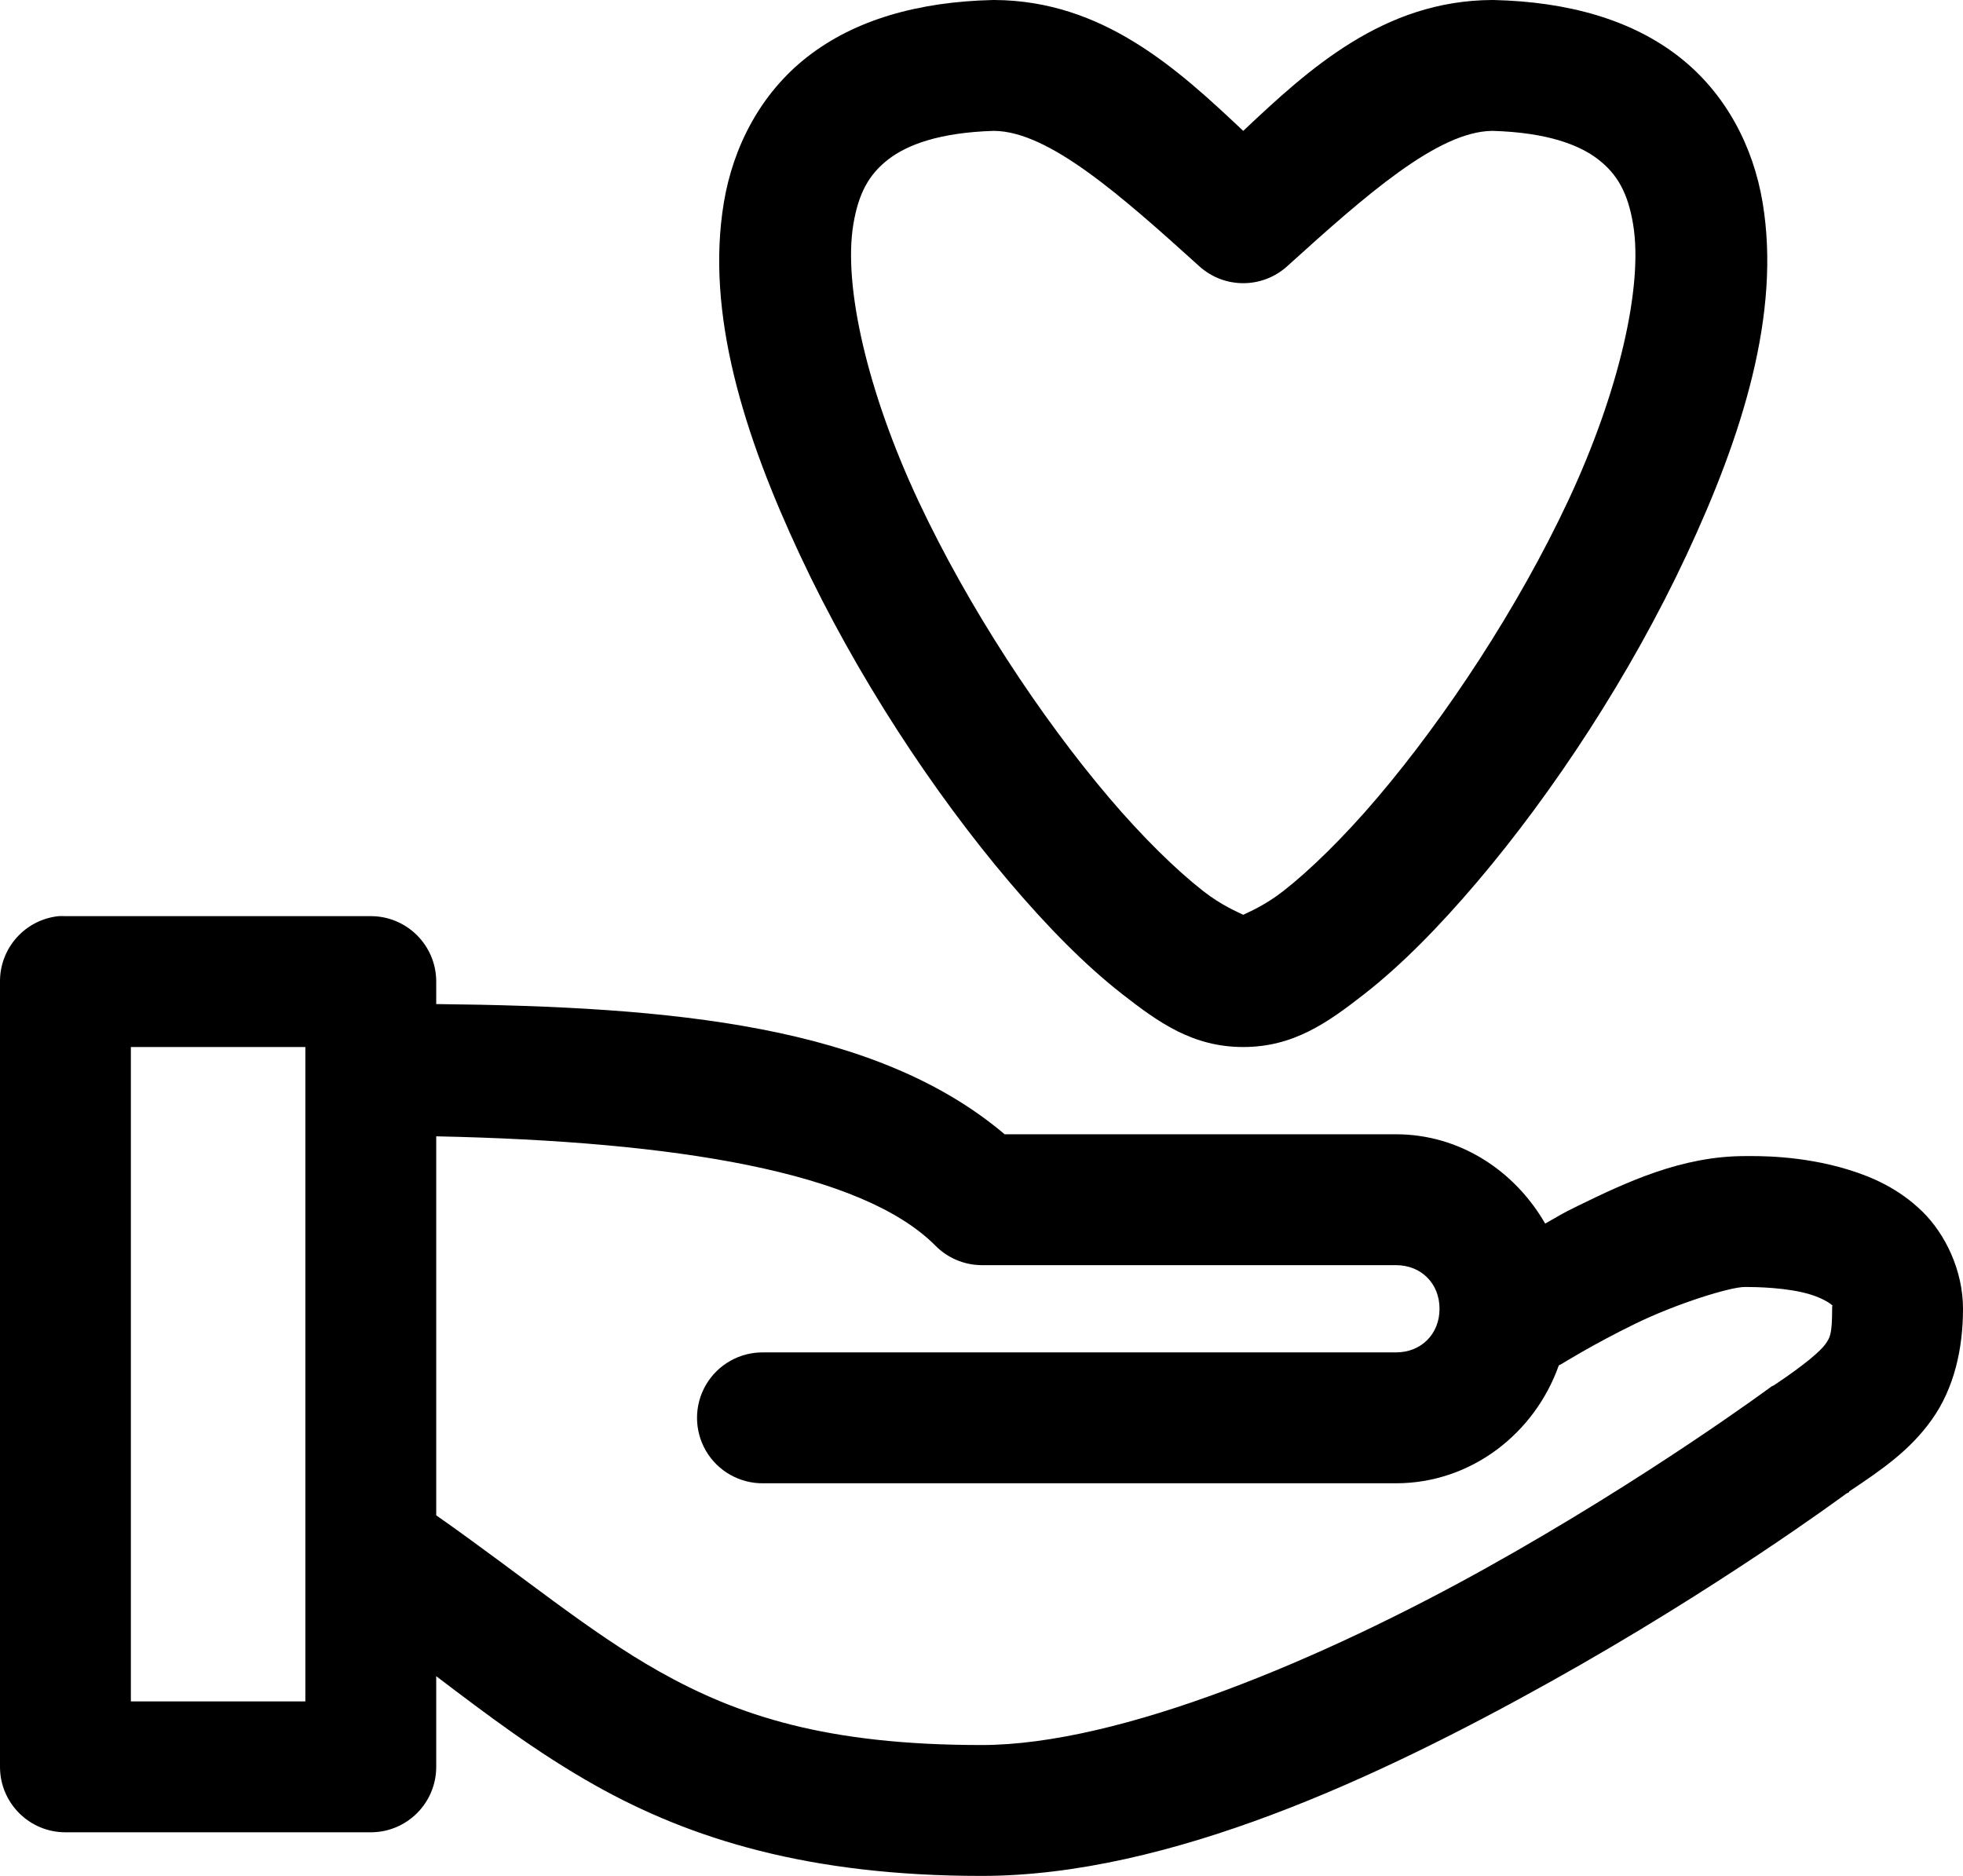 <?xml version="1.0" encoding="UTF-8"?>
<svg width="90px" height="86px" viewBox="0 0 90 86" version="1.1" xmlns="http://www.w3.org/2000/svg" xmlns:xlink="http://www.w3.org/1999/xlink">
    <!-- Generator: Sketch 43.1 (39012) - http://www.bohemiancoding.com/sketch -->
    <title>noun_1213474_cc</title>
    <desc>Created with Sketch.</desc>
    <defs></defs>
    <g id="Page-1" stroke="none" stroke-width="1" fill="none" fill-rule="evenodd">
        <g id="noun_1213474_cc" transform="translate(0, -1)" fill-rule="nonzero" fill="#000000">
            <g id="Group" transform="translate(0, 0.638)">
                <path d="M45.531,0.362 C42.093,0.441 39.2,1.27 37.031,2.956 C34.863,4.642 33.612,7.099 33.188,9.643 C32.339,14.731 34.113,20.331 36.688,25.831 C39.262,31.331 42.784,36.682 46.281,40.8 C48.03,42.858 49.748,44.604 51.438,45.925 C53.127,47.245 54.694,48.362 57,48.362 C59.306,48.362 60.873,47.245 62.562,45.925 C64.252,44.604 65.97,42.858 67.719,40.8 C71.216,36.682 74.738,31.331 77.312,25.831 C79.887,20.331 81.661,14.731 80.812,9.643 C80.388,7.099 79.137,4.642 76.969,2.956 C74.8,1.27 71.907,0.441 68.469,0.362 C68.448,0.362 68.427,0.362 68.406,0.362 C63.437,0.389 60.02,3.513 57,6.362 C53.98,3.513 50.563,0.389 45.594,0.362 C45.573,0.362 45.552,0.362 45.531,0.362 L45.531,0.362 Z M45.562,6.362 C45.572,6.362 45.585,6.362 45.594,6.362 C48.081,6.396 51.356,9.284 55,12.581 C56.139,13.599 57.861,13.599 59,12.581 C62.644,9.284 65.919,6.396 68.406,6.362 C68.415,6.362 68.428,6.362 68.438,6.362 C70.93,6.436 72.412,6.999 73.281,7.675 C74.164,8.361 74.638,9.224 74.875,10.643 C75.349,13.482 74.214,18.369 71.906,23.3 C69.598,28.23 66.274,33.254 63.156,36.925 C61.597,38.76 60.057,40.257 58.844,41.206 C57.964,41.894 57.215,42.188 57,42.3 C56.785,42.188 56.036,41.894 55.156,41.206 C53.943,40.257 52.403,38.76 50.844,36.925 C47.726,33.254 44.402,28.23 42.094,23.3 C39.786,18.369 38.651,13.482 39.125,10.643 C39.362,9.224 39.836,8.361 40.719,7.675 C41.588,6.999 43.07,6.436 45.562,6.362 Z M2.688,42.362 C1.154,42.523 -0.008,43.82 6.77626358e-21,45.362 L6.77626358e-21,81.362 C0,83.019 1.343,84.362 3,84.362 L17,84.362 C18.657,84.362 20,83.019 20,81.362 L20,77.206 C22.334,78.974 24.597,80.696 27.281,82.206 C31.669,84.674 37.1,86.362 45,86.362 C53.633,86.362 63.286,81.808 71.094,77.456 C78.788,73.167 84.488,68.955 84.656,68.831 C84.697,68.804 84.741,68.795 84.781,68.768 L84.781,68.737 C86.284,67.734 87.56,66.86 88.562,65.456 C89.596,64.009 90,62.196 90,60.362 C90,58.612 89.194,56.933 88.125,55.893 C87.056,54.854 85.852,54.326 84.75,53.987 C82.546,53.309 80.5,53.362 80,53.362 C77.091,53.362 74.55,54.568 72.344,55.643 C71.505,56.052 71.474,56.106 70.844,56.456 C69.456,54.05 66.947,52.362 64,52.362 L46.062,52.362 C40.164,47.372 30.899,46.506 20,46.393 L20,45.362 C20,43.705 18.657,42.362 17,42.362 L3,42.362 C2.896,42.357 2.792,42.357 2.688,42.362 L2.688,42.362 Z M6,48.362 L14,48.362 L14,49.175 C13.998,49.237 13.998,49.3 14,49.362 L14,71.362 L14,78.362 L6,78.362 L6,48.362 Z M20,52.456 C31.006,52.685 39.503,54.084 42.875,57.456 C43.434,58.03 44.199,58.356 45,58.362 L64,58.362 C65.16,58.362 66,59.202 66,60.362 C66,61.522 65.16,62.362 64,62.362 L35,62.362 C33.918,62.347 32.912,62.915 32.366,63.85 C31.821,64.784 31.821,65.94 32.366,66.875 C32.912,67.809 33.918,68.377 35,68.362 L64,68.362 C67.462,68.362 70.368,66.066 71.469,62.956 C71.511,62.936 71.553,62.915 71.594,62.893 C71.594,62.893 73.072,61.974 74.969,61.05 C76.865,60.125 79.319,59.362 80,59.362 C80.5,59.362 81.954,59.384 83,59.706 C83.523,59.867 83.881,60.089 83.969,60.175 C84.056,60.26 84,60.113 84,60.362 C84,61.529 83.904,61.684 83.688,61.987 C83.471,62.29 82.78,62.905 81.344,63.862 C81.302,63.882 81.26,63.903 81.219,63.925 C81.219,63.925 75.599,68.089 68.156,72.237 C60.714,76.385 51.367,80.362 45,80.362 C37.9,80.362 33.831,79.019 30.219,76.987 C26.999,75.176 23.935,72.589 20,69.831 L20,52.456 Z" id="Shape"></path>
            </g>
        </g>
    </g>
</svg>